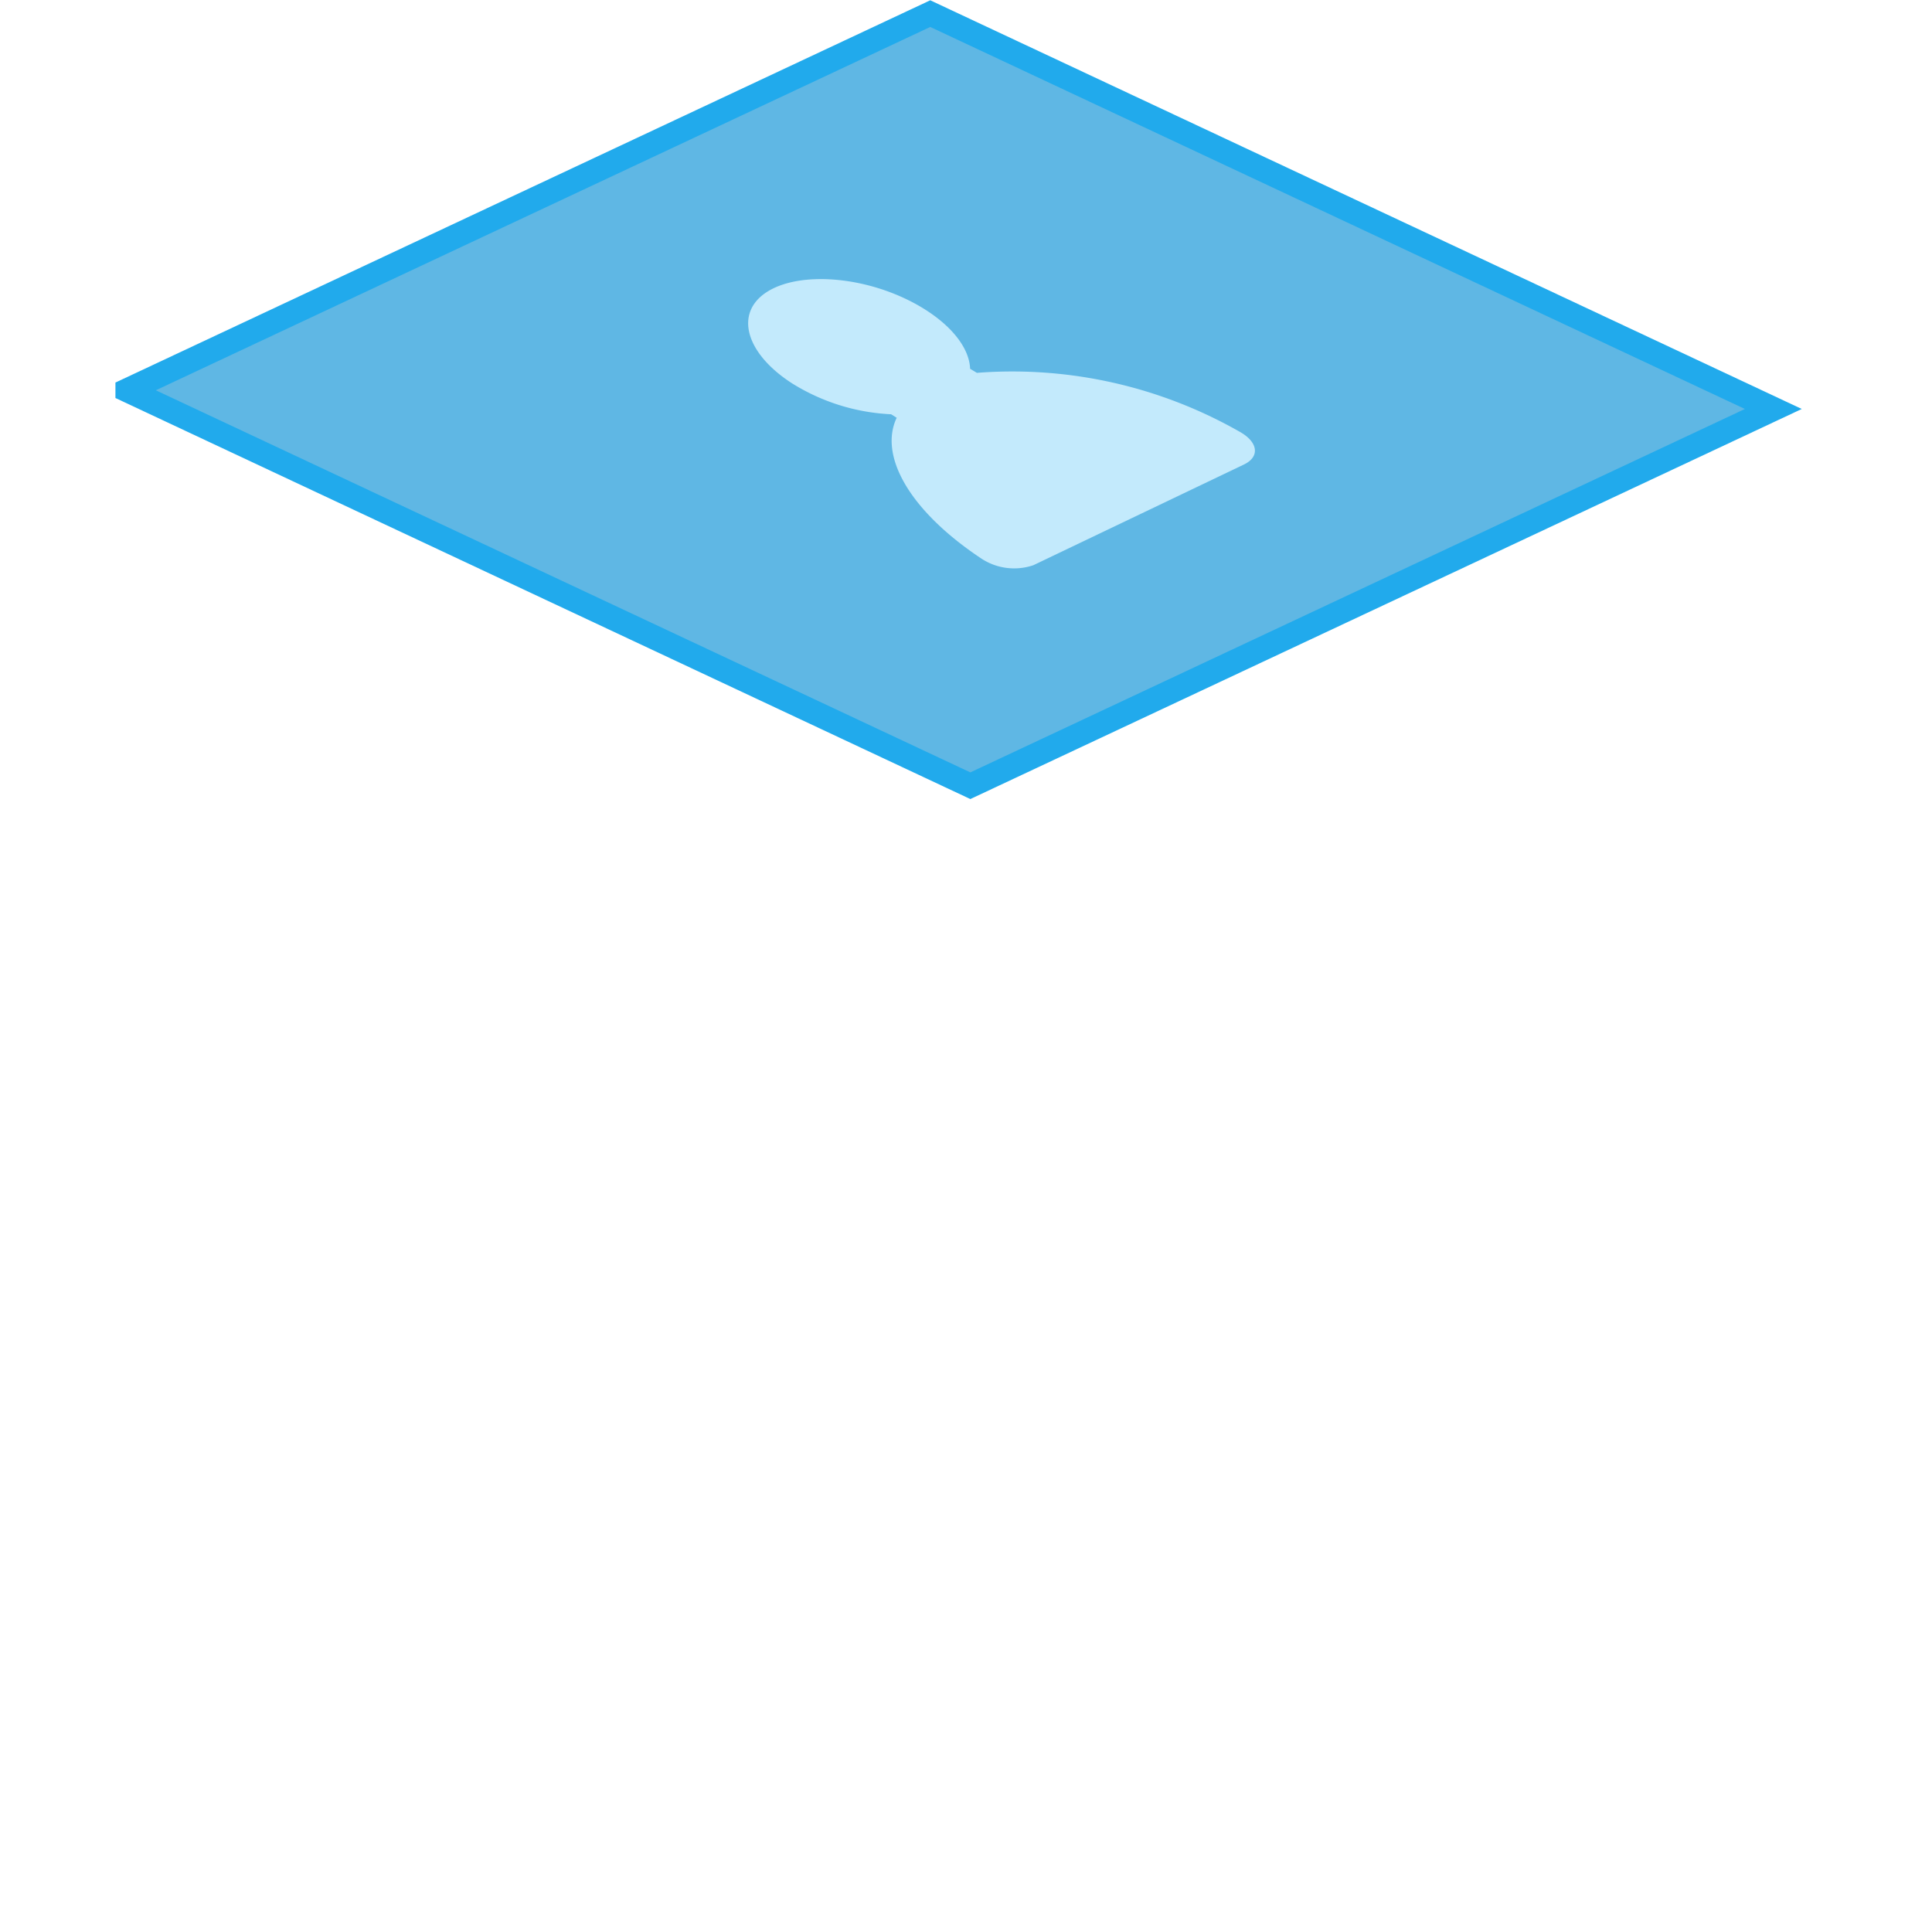 <svg xmlns="http://www.w3.org/2000/svg" xmlns:xlink="http://www.w3.org/1999/xlink" x="0px" y="0px" viewBox="52 0 80 80">
	<defs>
		<style>
			.cls-4{
			stroke: #21aaec;
			fill: #1c99d9;
			fill-rule: evenodd;
			stroke-width: 1px;
			fill-opacity: 0.7;
			}
			.cls-5{
			stroke: none;
			fill: #c3eafc;
			fill-rule: evenodd;
			}
			.rect1{
			opacity: 0;
			animation:rectMove 1.6s linear infinite;
			stroke: none
			}
			.rect2{
			opacity: 0;
			animation:rectMove 1.6s linear infinite;
			animation-delay: 0.4s;
			stroke: none
			}
			.rect3{
			opacity: 0;
			animation:rectMove 1.6s linear infinite;
			animation-delay: 0.8s;
			stroke: none
			}
			.rect4{
			opacity: 0;
			animation:rectMove 1.6s linear infinite;
			animation-delay: 1.2s;
			stroke: none
			}
			@keyframes rectMove{
			0%{
			opacity: 0.6;
			transform: translate(0px, 0px);
			}
			100%{
			opacity: 0;
			transform: translate(0px, 30px);
			}
			}
		</style>
	</defs>

	<g transform="translate(-1007 -151)">
		<path class="cls-4 rect1" d="M1064.28,167.158l33.24-15.594h0l34.91,16.371h0l-33.25,15.6h0l-34.9-16.372h0Z"/>
		<path class="cls-4 rect2" d="M1064.28,167.158l33.24-15.594h0l34.91,16.371h0l-33.25,15.6h0l-34.9-16.372h0Z"/>
		<path class="cls-4 rect3" d="M1064.28,167.158l33.24-15.594h0l34.91,16.371h0l-33.25,15.6h0l-34.9-16.372h0Z"/>
		<path class="cls-4 rect4" d="M1064.28,167.158l33.24-15.594h0l34.91,16.371h0l-33.25,15.6h0l-34.9-16.372h0Z"/>
		<path class="cls-4" d="M1064.28,167.158l33.24-15.594h0l34.91,16.371h0l-33.25,15.6h0l-34.9-16.372h0Z"/>
		<path class="cls-5" d="M1099.45,166.439l-0.28-.169c-0.03-.865-0.79-1.847-2.14-2.62-2.16-1.233-4.96-1.439-6.31-.537-1.31.874-.84,2.527,1.08,3.762a8.481,8.481,0,0,0,4.1,1.279l0.23,0.145c-0.74,1.557.5,3.829,3.5,5.826a2.471,2.471,0,0,0,2.16.279l8.72-4.17c0.67-.321.59-0.935-0.19-1.363a19,19,0,0,0-10.87-2.432h0Z"/>
	</g>

</svg>
